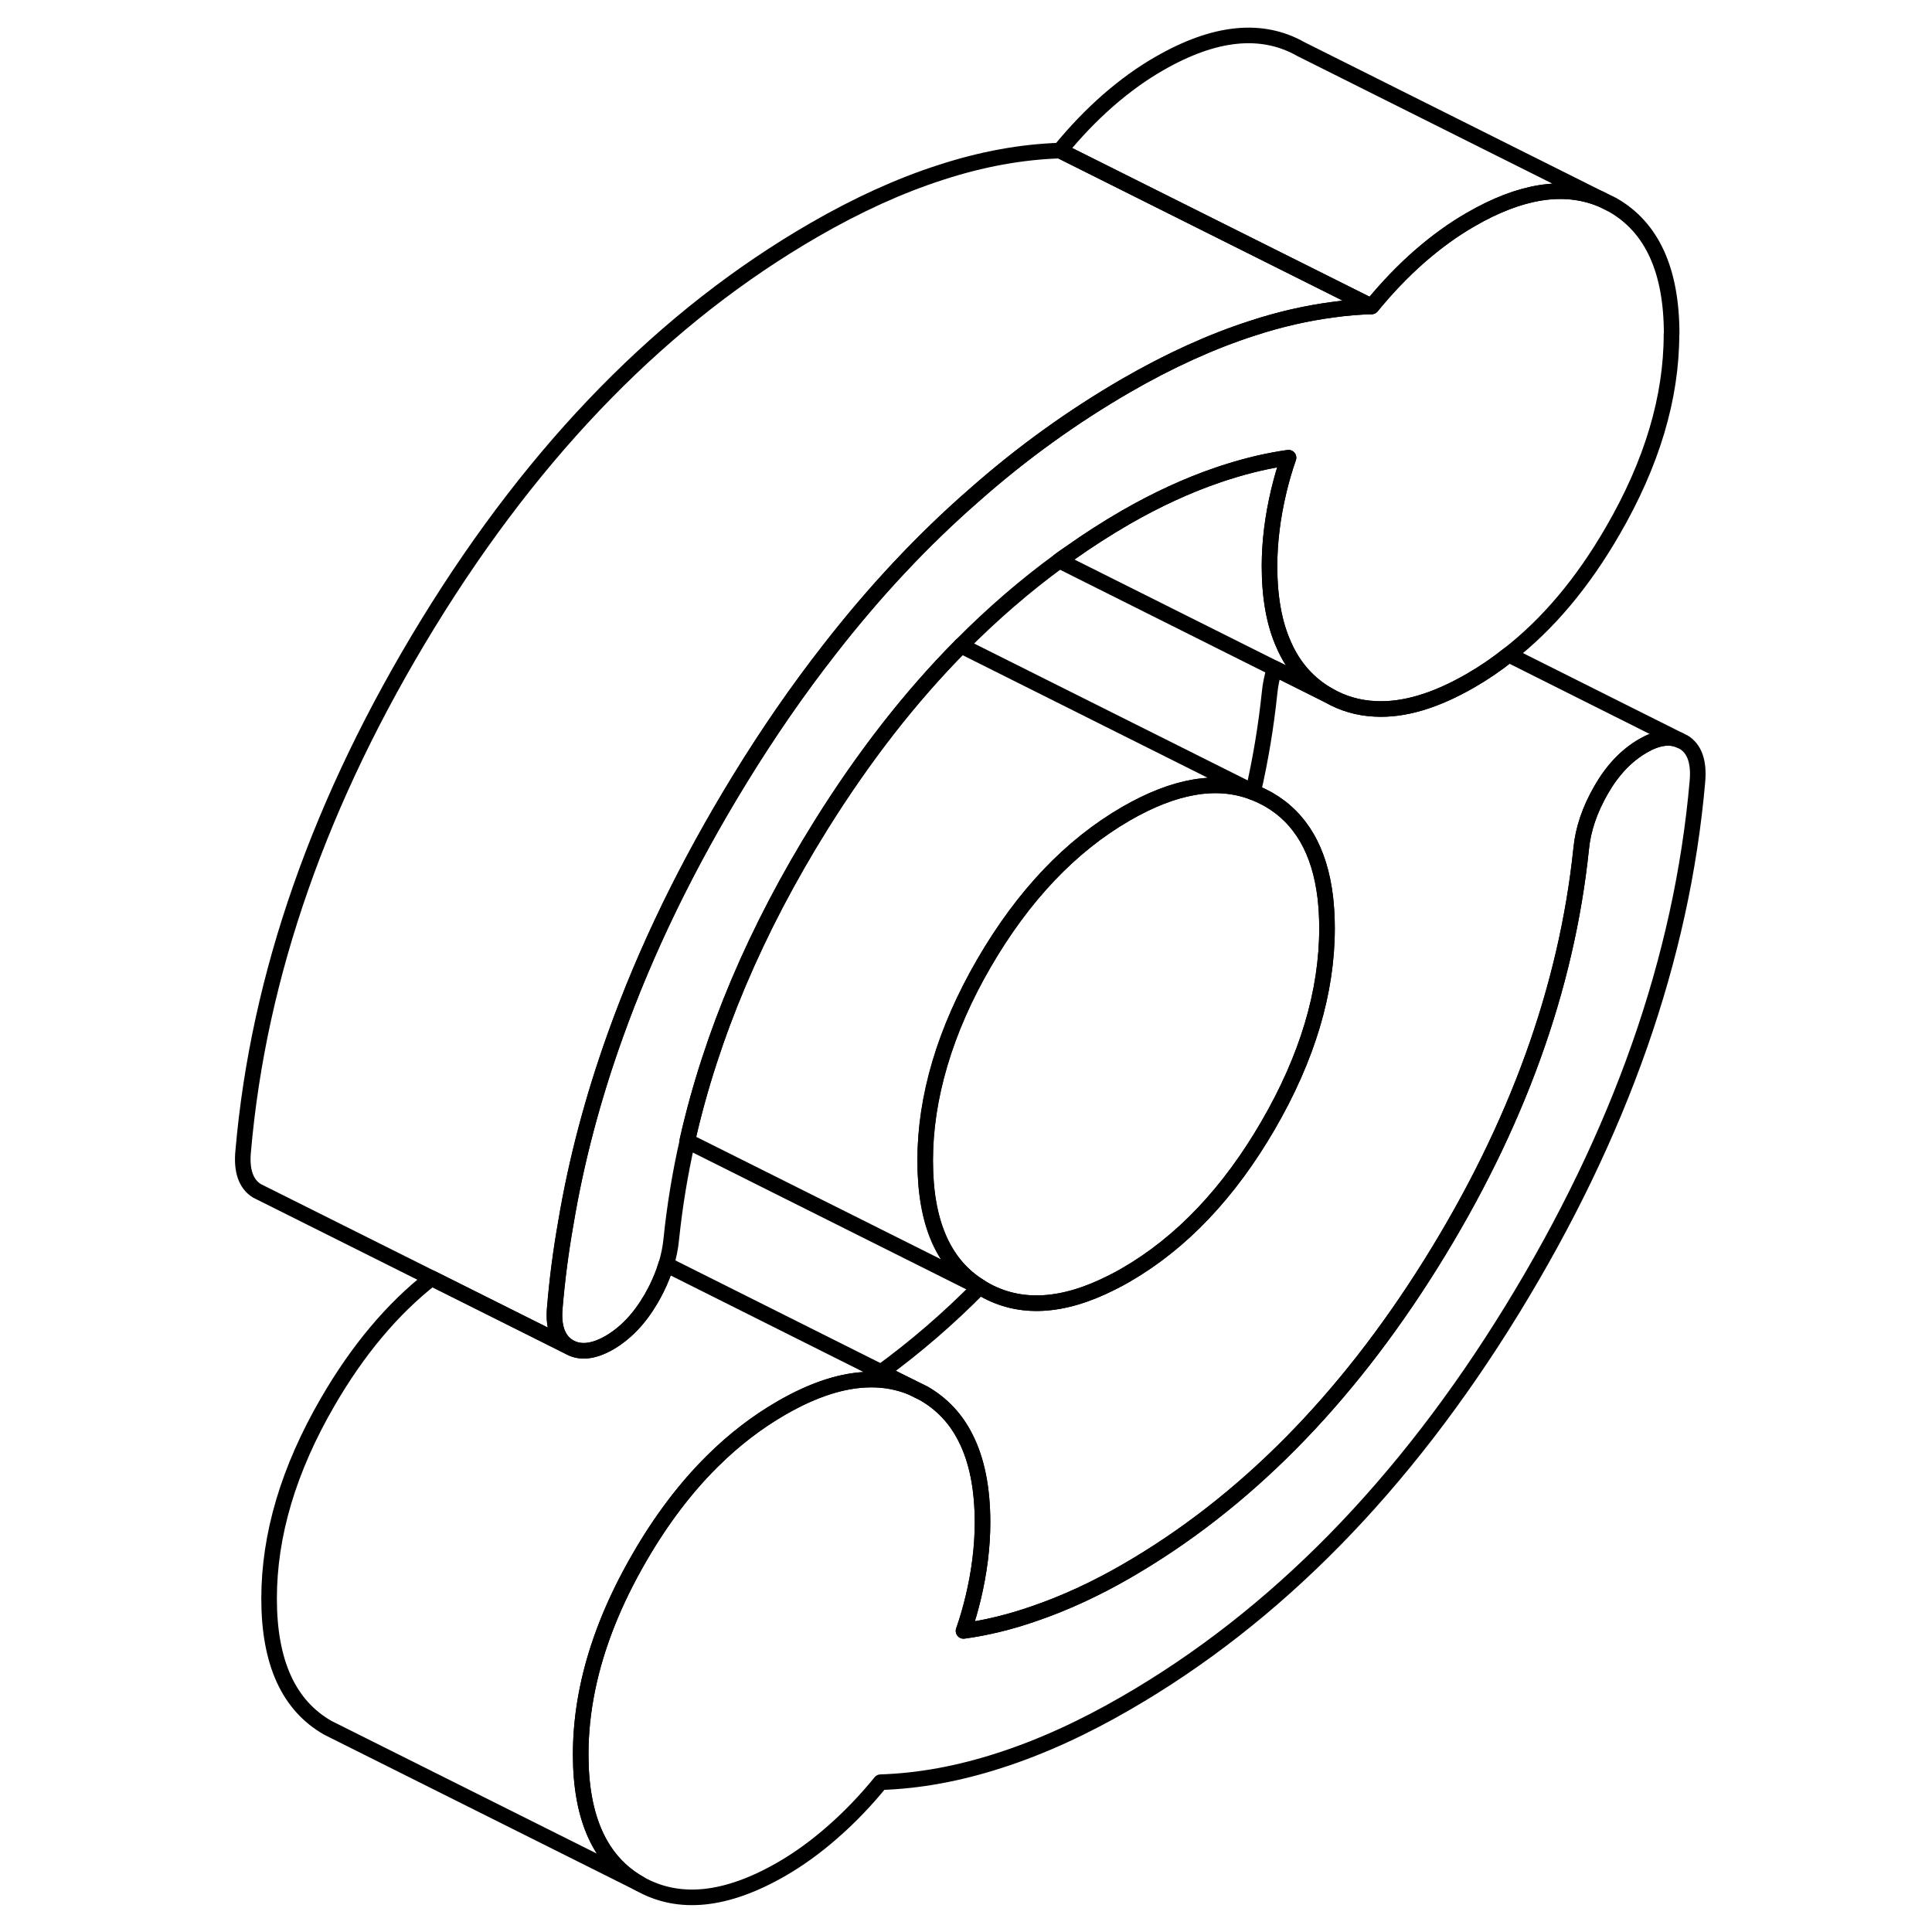 <svg width="24" height="24" viewBox="0 0 98 124" fill="none" xmlns="http://www.w3.org/2000/svg" stroke-width="1px" stroke-linecap="round" stroke-linejoin="round">
    <path d="M95.941 50.195C94.951 61.475 90.99 72.765 84.05 84.065C77.111 95.365 68.85 103.775 59.27 109.305C56.511 110.905 53.81 112.135 51.17 112.985C48.52 113.845 45.98 114.305 43.52 114.385C42.541 115.585 41.511 116.655 40.431 117.595C39.361 118.535 38.27 119.325 37.16 119.965C33.6 122.015 30.561 122.325 28.041 120.895C25.52 119.455 24.27 116.695 24.27 112.605C24.27 109.855 24.84 107.045 25.98 104.175C26.53 102.785 27.221 101.385 28.041 99.965C29.441 97.545 31 95.485 32.73 93.775C34.1 92.415 35.581 91.275 37.16 90.365C39.24 89.165 41.141 88.555 42.87 88.545C43.8 88.535 44.67 88.705 45.49 89.035L46.281 89.425C47.45 90.095 48.361 91.055 48.98 92.305C49.7 93.725 50.06 95.535 50.06 97.715C50.06 99.265 49.861 100.875 49.461 102.555C49.291 103.255 49.091 103.965 48.841 104.675C50.311 104.475 51.831 104.105 53.38 103.565C55.34 102.895 57.31 101.985 59.27 100.855C66.831 96.495 73.351 89.905 78.851 81.095C84.351 72.285 87.55 63.415 88.481 54.495C88.6 53.235 89.031 51.965 89.77 50.685C90.501 49.415 91.391 48.485 92.441 47.875C93.351 47.345 94.141 47.225 94.79 47.505L95.061 47.635C95.77 48.065 96.061 48.925 95.941 50.195Z" stroke="currentColor" stroke-linejoin="round"/>
    <path d="M72.171 59.575C72.171 63.665 70.911 67.885 68.391 72.225C65.871 76.565 62.831 79.765 59.271 81.825C58.961 82.005 58.651 82.175 58.341 82.325C55.181 83.925 52.451 84.065 50.151 82.755C50.061 82.705 49.971 82.645 49.881 82.585C47.541 81.125 46.381 78.405 46.381 74.475C46.381 70.545 47.631 66.165 50.151 61.825C52.671 57.485 55.711 54.285 59.271 52.225C62.391 50.425 65.101 49.955 67.421 50.845C67.531 50.885 67.641 50.925 67.751 50.975L68.391 51.295C70.481 52.485 71.701 54.585 72.061 57.595C72.131 58.215 72.171 58.875 72.171 59.575Z" stroke="currentColor" stroke-linejoin="round"/>
    <path d="M49.88 82.585C49.88 82.585 49.87 82.606 49.86 82.615L50.15 82.755C50.06 82.706 49.97 82.645 49.88 82.585ZM67.43 50.815C67.43 50.815 67.43 50.836 67.42 50.846C67.53 50.886 67.64 50.925 67.75 50.975L67.43 50.815Z" stroke="currentColor" stroke-linejoin="round"/>
    <path d="M45.49 89.035C44.67 88.705 43.8 88.535 42.87 88.545C41.141 88.555 39.24 89.165 37.16 90.365C35.581 91.275 34.1 92.415 32.73 93.775C31 95.485 29.441 97.545 28.041 99.965C27.221 101.385 26.53 102.785 25.98 104.175C24.84 107.045 24.27 109.855 24.27 112.605C24.27 116.695 25.52 119.455 28.041 120.895L8.041 110.895C5.521 109.455 4.271 106.695 4.271 102.605C4.271 98.515 5.521 94.305 8.041 89.965C9.961 86.655 12.181 84.005 14.701 82.035L23.48 86.425C24.191 86.855 25.061 86.775 26.11 86.175C27.151 85.565 28.041 84.635 28.78 83.365C28.91 83.135 29.041 82.905 29.151 82.675C29.401 82.165 29.601 81.665 29.75 81.155L43.55 88.065L45.49 89.035Z" stroke="currentColor" stroke-linejoin="round"/>
    <path d="M72.26 44.625L68.8 42.895L54.99 35.985C55.21 35.825 55.44 35.655 55.67 35.505C56.84 34.675 58.04 33.905 59.27 33.195C61.24 32.065 63.2 31.155 65.17 30.485C65.38 30.415 65.6 30.335 65.81 30.275C67.13 29.855 68.43 29.555 69.7 29.375C69.45 30.085 69.25 30.795 69.08 31.495C68.68 33.175 68.48 34.785 68.48 36.335C68.48 38.335 68.78 40.025 69.4 41.395C70.02 42.815 70.98 43.895 72.26 44.625Z" stroke="currentColor" stroke-linejoin="round"/>
    <path d="M94.28 21.445C94.28 25.535 93.02 29.745 90.5 34.085C88.58 37.405 86.361 40.045 83.831 42.015C83.04 42.645 82.23 43.195 81.38 43.685C79.13 44.985 77.08 45.595 75.25 45.495C74.18 45.445 73.18 45.155 72.26 44.625C70.98 43.895 70.02 42.815 69.4 41.395C68.78 40.025 68.48 38.335 68.48 36.335C68.48 34.785 68.68 33.175 69.081 31.495C69.251 30.795 69.451 30.085 69.701 29.375C68.43 29.555 67.13 29.855 65.811 30.275C65.6 30.335 65.38 30.415 65.171 30.485C63.2 31.155 61.24 32.065 59.27 33.195C58.04 33.905 56.84 34.675 55.67 35.505C55.441 35.655 55.21 35.825 54.99 35.985C52.79 37.595 50.691 39.405 48.681 41.435C48.67 41.445 48.66 41.455 48.66 41.465C45.41 44.745 42.431 48.585 39.7 52.955C35.511 59.675 32.65 66.425 31.12 73.205C31.12 73.215 31.12 73.225 31.12 73.235C30.64 75.335 30.3 77.445 30.081 79.555C30.03 80.085 29.92 80.625 29.76 81.155C29.61 81.665 29.41 82.165 29.16 82.675C29.05 82.905 28.92 83.135 28.79 83.365C28.05 84.635 27.16 85.565 26.12 86.175C25.07 86.775 24.2 86.855 23.49 86.425C22.79 85.985 22.49 85.125 22.62 83.855C22.77 82.085 23 80.315 23.311 78.555C23.98 74.525 25.05 70.485 26.5 66.445C28.46 60.965 31.13 55.475 34.5 49.985C36.31 47.035 38.211 44.285 40.211 41.725C43.13 37.965 46.251 34.635 49.571 31.745C52.641 29.035 55.88 26.715 59.28 24.745C62.05 23.145 64.75 21.915 67.39 21.065C69.16 20.485 70.891 20.095 72.57 19.875C73.41 19.755 74.23 19.695 75.04 19.665C76.02 18.465 77.05 17.395 78.12 16.455C79.2 15.515 80.29 14.725 81.39 14.095C84.58 12.245 87.361 11.805 89.721 12.765L90.51 13.155C93.03 14.595 94.29 17.355 94.29 21.445H94.28Z" stroke="currentColor" stroke-linejoin="round"/>
    <path d="M75.031 19.665C74.221 19.695 73.401 19.755 72.561 19.875C70.881 20.095 69.151 20.485 67.381 21.065C64.741 21.915 62.041 23.145 59.271 24.745C55.871 26.715 52.631 29.035 49.561 31.745C46.241 34.635 43.121 37.965 40.201 41.725C38.201 44.285 36.301 47.035 34.491 49.985C31.121 55.475 28.451 60.965 26.491 66.445C25.041 70.485 23.971 74.525 23.301 78.555C22.991 80.315 22.761 82.085 22.611 83.855C22.481 85.125 22.781 85.985 23.481 86.425L14.701 82.035L3.741 76.555L3.481 76.425C2.781 75.985 2.481 75.125 2.611 73.855C3.591 62.585 7.551 51.295 14.491 39.985C21.431 28.685 29.691 20.275 39.271 14.745C42.041 13.145 44.741 11.915 47.381 11.065C50.021 10.205 52.571 9.745 55.031 9.665L75.031 19.665Z" stroke="currentColor" stroke-linejoin="round"/>
    <path d="M89.71 12.765C87.35 11.805 84.57 12.245 81.38 14.095C80.28 14.725 79.19 15.515 78.11 16.455C77.04 17.395 76.01 18.465 75.03 19.665L55.03 9.665C56.01 8.465 57.04 7.395 58.11 6.455C59.19 5.515 60.28 4.725 61.38 4.095C64.94 2.035 67.98 1.725 70.5 3.155L89.71 12.765Z" stroke="currentColor" stroke-linejoin="round"/>
    <path d="M67.43 50.816C67.43 50.816 67.43 50.836 67.42 50.846C65.1 49.956 62.39 50.426 59.27 52.226C55.71 54.286 52.67 57.486 50.15 61.826C47.63 66.166 46.38 70.386 46.38 74.476C46.38 78.566 47.54 81.126 49.88 82.586C49.88 82.596 49.87 82.606 49.86 82.616L31.11 73.236C31.11 73.236 31.11 73.216 31.11 73.206C32.64 66.426 35.5 59.676 39.69 52.956C42.42 48.586 45.4 44.746 48.65 41.466C48.65 41.456 48.66 41.446 48.67 41.435L67.42 50.816H67.43Z" stroke="currentColor" stroke-linejoin="round"/>
    <path d="M94.791 47.506C94.141 47.226 93.351 47.346 92.441 47.876C91.391 48.486 90.501 49.416 89.771 50.685C89.031 51.965 88.601 53.236 88.481 54.496C87.551 63.416 84.351 72.286 78.851 81.096C73.351 89.906 66.831 96.496 59.271 100.856C57.311 101.986 55.341 102.896 53.381 103.566C51.831 104.106 50.311 104.476 48.841 104.676C49.091 103.966 49.291 103.256 49.461 102.556C49.861 100.876 50.061 99.266 50.061 97.716C50.061 95.536 49.701 93.725 48.981 92.305C48.361 91.055 47.451 90.096 46.281 89.425L45.491 89.035L43.551 88.066C45.751 86.456 47.861 84.646 49.861 82.616L50.151 82.756C52.451 84.066 55.181 83.926 58.341 82.326C58.651 82.176 58.961 82.006 59.271 81.826C62.831 79.766 65.871 76.566 68.391 72.226C70.911 67.886 72.171 63.666 72.171 59.576C72.171 58.876 72.131 58.216 72.061 57.596C71.701 54.586 70.481 52.486 68.391 51.295C68.181 51.175 67.971 51.066 67.751 50.976L67.431 50.816C67.911 48.716 68.261 46.606 68.481 44.496C68.531 43.966 68.641 43.436 68.801 42.896L72.261 44.626C73.181 45.156 74.181 45.446 75.251 45.496C77.081 45.596 79.131 44.986 81.381 43.685C82.231 43.196 83.041 42.646 83.831 42.016L94.791 47.506Z" stroke="currentColor" stroke-linejoin="round"/>
</svg>